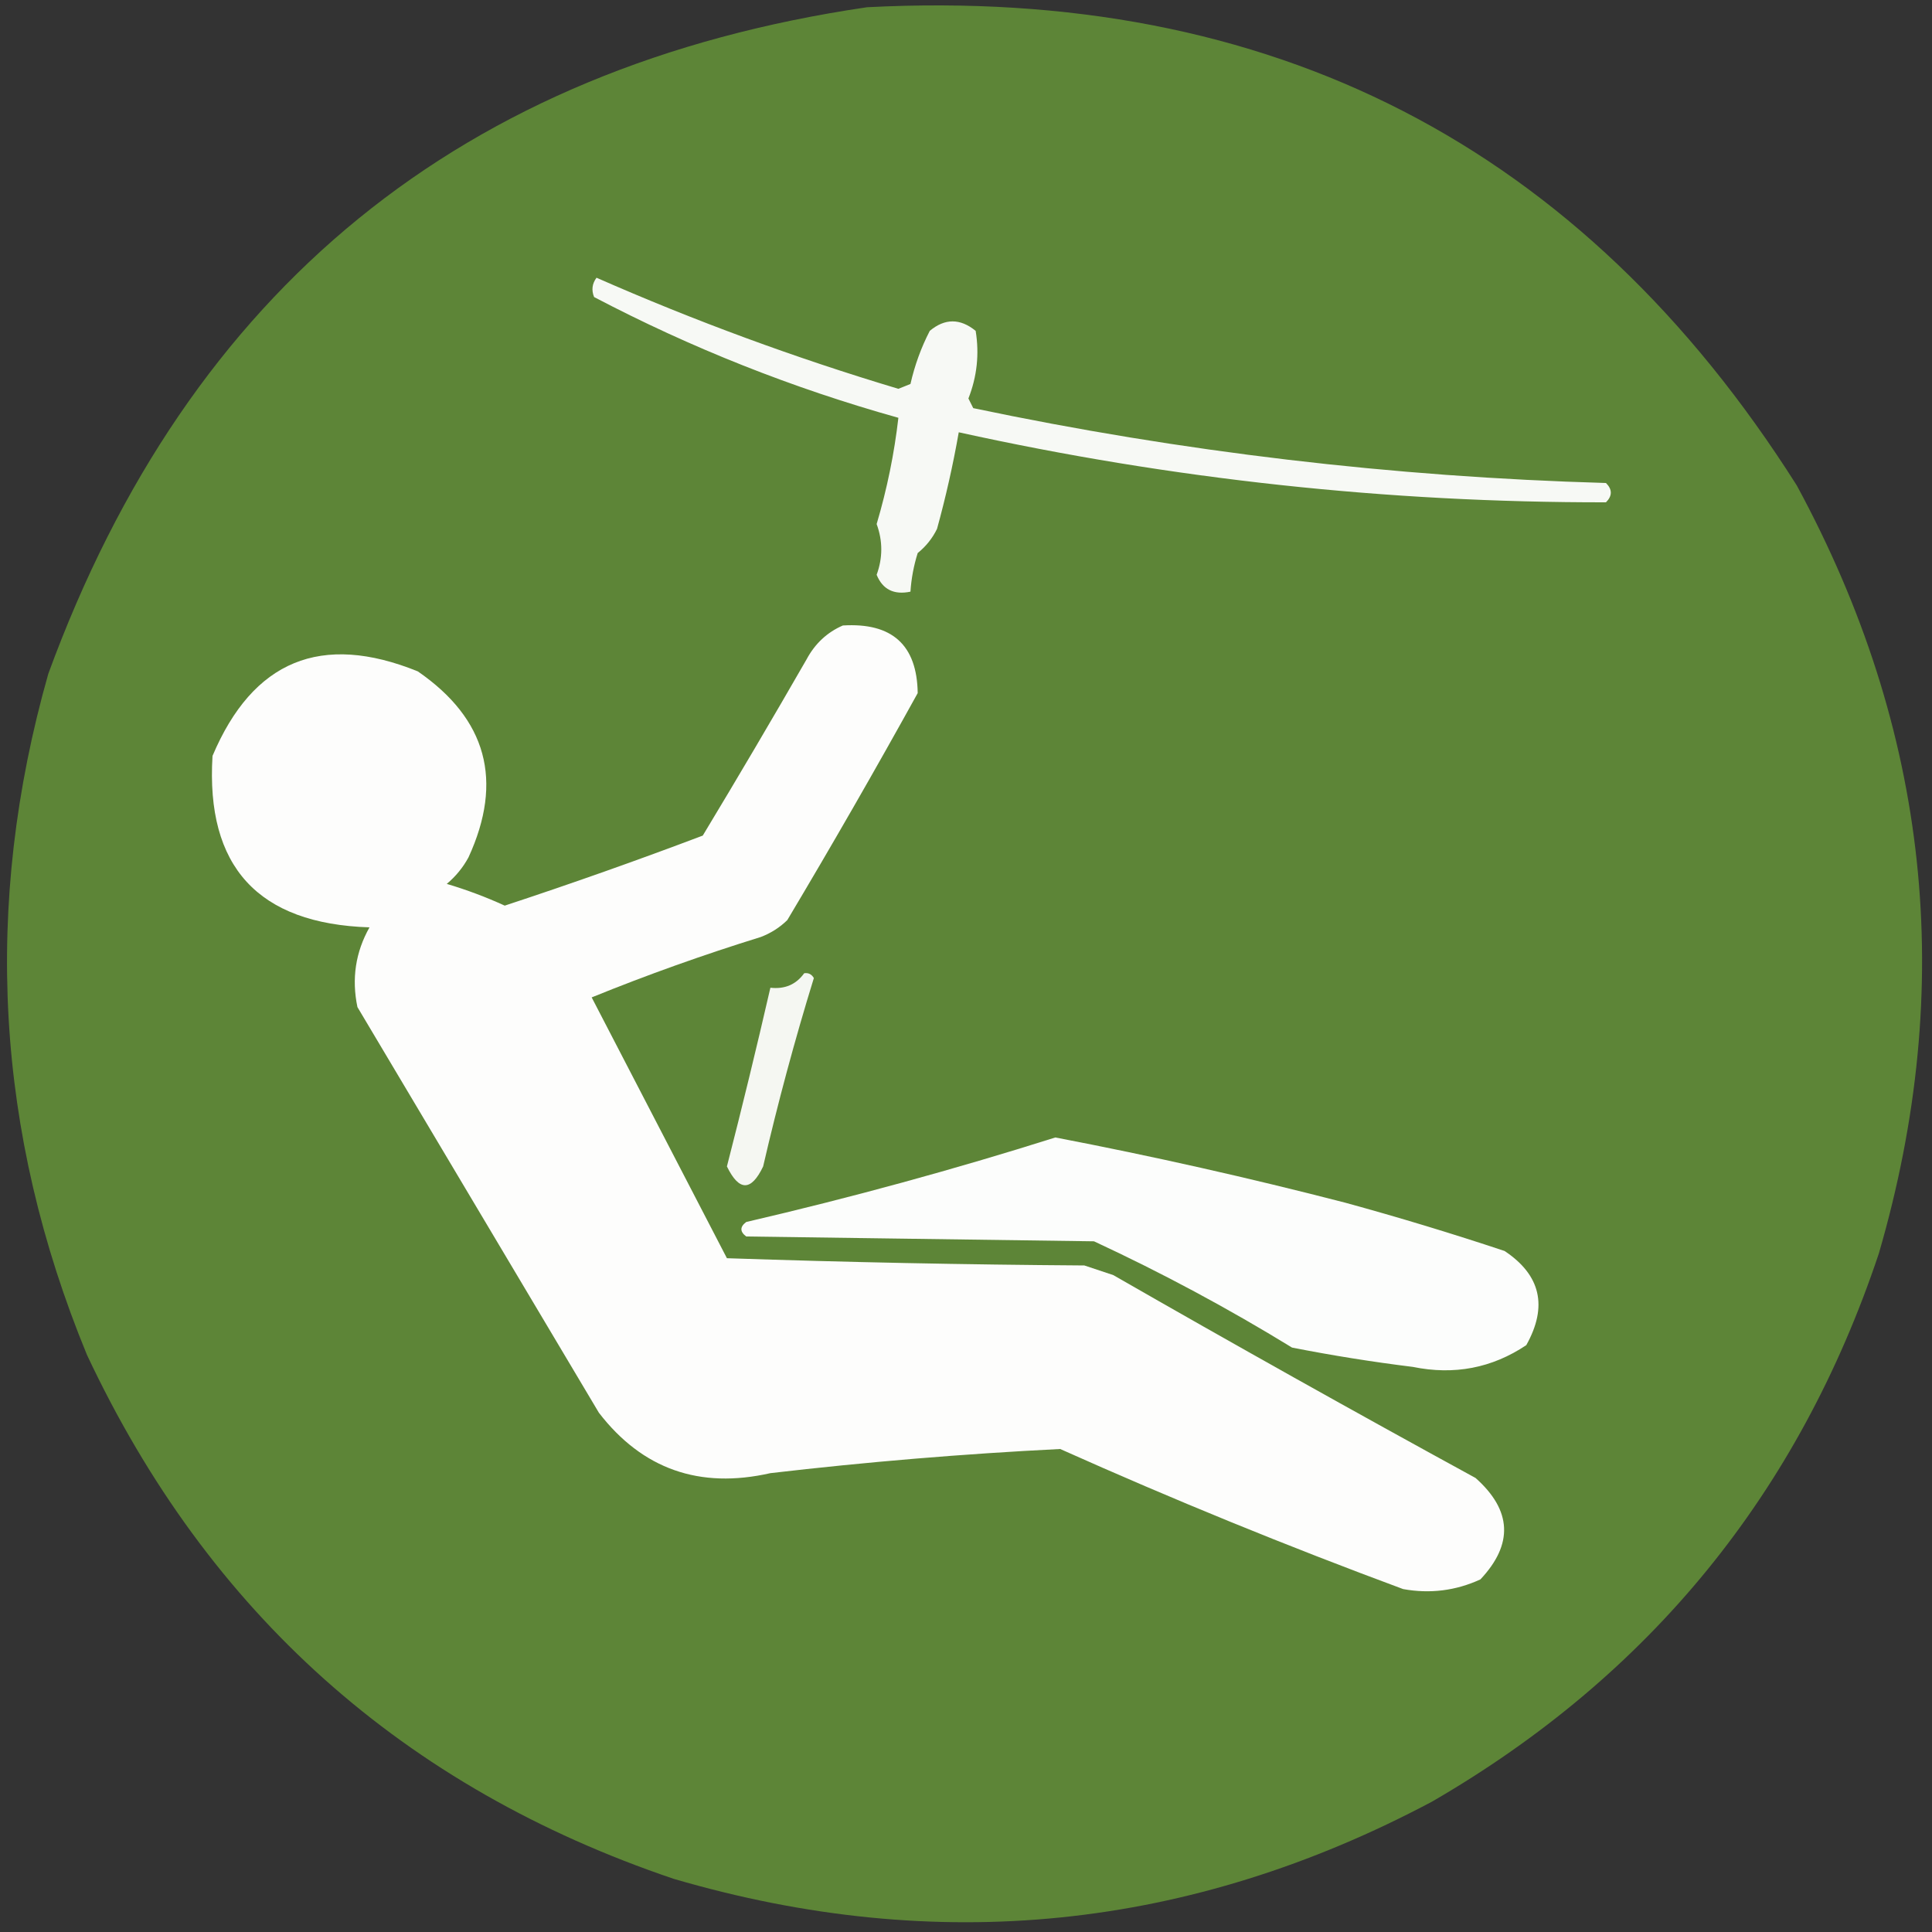 <?xml version="1.0" encoding="UTF-8"?>
<!DOCTYPE svg PUBLIC "-//W3C//DTD SVG 1.1//EN" "http://www.w3.org/Graphics/SVG/1.1/DTD/svg11.dtd">
<svg xmlns="http://www.w3.org/2000/svg" version="1.1" width="400px" height="400px" style="shape-rendering:geometricPrecision; text-rendering:geometricPrecision; image-rendering:optimizeQuality; fill-rule:evenodd; clip-rule:evenodd" xmlns:xlink="http://www.w3.org/1999/xlink">
<rect width="100%" height="100%" fill="#333333" stroke="none"/>
<g><path style="opacity:0.993" fill="#5e8638" d="M 179.5,1.5 C 263.288,-2.86 327.455,30.14 372,100.5C 399.453,151.13 405.12,204.13 389,259.5C 372.462,309.032 341.629,346.866 296.5,373C 246.385,399.638 194.052,404.972 139.5,389C 83.603,370.104 43.103,333.937 18,280.5C -0.96,234.468 -3.627,187.468 10,139.5C 39.174,59.817 95.674,13.817 179.5,1.5 Z"/></g>
<g><path style="opacity:1" fill="#f7f9f5" d="M 123.5,57.5 C 143.823,66.442 164.656,74.109 186,80.5C 186.833,80.167 187.667,79.833 188.5,79.5C 189.381,75.624 190.714,71.958 192.5,68.5C 195.63,65.887 198.796,65.887 202,68.5C 202.782,73.299 202.282,77.966 200.5,82.5C 200.833,83.167 201.167,83.833 201.5,84.5C 244.66,93.57 288.327,98.737 332.5,100C 333.833,101.333 333.833,102.667 332.5,104C 287.285,104.057 242.619,99.223 198.5,89.5C 197.32,96.222 195.82,102.889 194,109.5C 193.047,111.455 191.713,113.122 190,114.5C 189.178,117.117 188.678,119.784 188.5,122.5C 185.07,123.21 182.737,122.043 181.5,119C 182.78,115.494 182.78,111.994 181.5,108.5C 183.653,101.232 185.153,93.899 186,86.5C 164.081,80.37 143.081,72.037 123,61.5C 122.421,60.072 122.588,58.738 123.5,57.5 Z"/></g>
<g><path style="opacity:1" fill="#fdfdfc" d="M 174.5,129.5 C 184.695,128.869 189.861,133.536 190,143.5C 181.267,159.298 172.267,174.964 163,190.5C 161.421,192.041 159.587,193.208 157.5,194C 145.634,197.677 133.967,201.844 122.5,206.5C 131.833,224.5 141.167,242.5 150.5,260.5C 175.16,261.333 199.827,261.833 224.5,262C 226.5,262.667 228.5,263.333 230.5,264C 255.338,278.253 280.338,292.253 305.5,306C 313.032,312.703 313.365,319.703 306.5,327C 301.398,329.343 296.064,330.01 290.5,329C 266.512,320.115 242.845,310.449 219.5,300C 199.465,301.003 179.465,302.67 159.5,305C 144.826,308.334 132.993,304.167 124,292.5C 107.333,264.5 90.667,236.5 74,208.5C 72.777,202.621 73.611,197.121 76.5,192C 53.418,191.255 42.585,179.422 44,156.5C 52.359,136.741 66.525,130.908 86.5,139C 100.776,148.836 104.276,161.669 97,177.5C 95.859,179.609 94.359,181.442 92.5,183C 96.615,184.225 100.615,185.725 104.5,187.5C 118.275,182.964 131.941,178.131 145.5,173C 152.793,160.916 159.959,148.749 167,136.5C 168.742,133.254 171.242,130.921 174.5,129.5 Z"/></g>
<g><path style="opacity:1" fill="#f5f7f2" d="M 166.5,201.5 C 167.376,201.369 168.043,201.702 168.5,202.5C 164.537,215.352 161.037,228.352 158,241.5C 155.525,246.683 153.025,246.683 150.5,241.5C 153.661,229.189 156.661,216.856 159.5,204.5C 162.491,204.834 164.824,203.834 166.5,201.5 Z"/></g>
<g><path style="opacity:1" fill="#fcfdfc" d="M 218.5,235.5 C 238.596,239.356 258.596,243.856 278.5,249C 289.567,252.029 300.567,255.362 311.5,259C 318.99,263.979 320.49,270.479 316,278.5C 308.895,283.252 301.062,284.752 292.5,283C 284.124,281.965 275.79,280.632 267.5,279C 254.279,270.889 240.612,263.555 226.5,257C 202.5,256.667 178.5,256.333 154.5,256C 153.167,255 153.167,254 154.5,253C 176.185,247.962 197.518,242.129 218.5,235.5 Z"/></g>
</svg>
